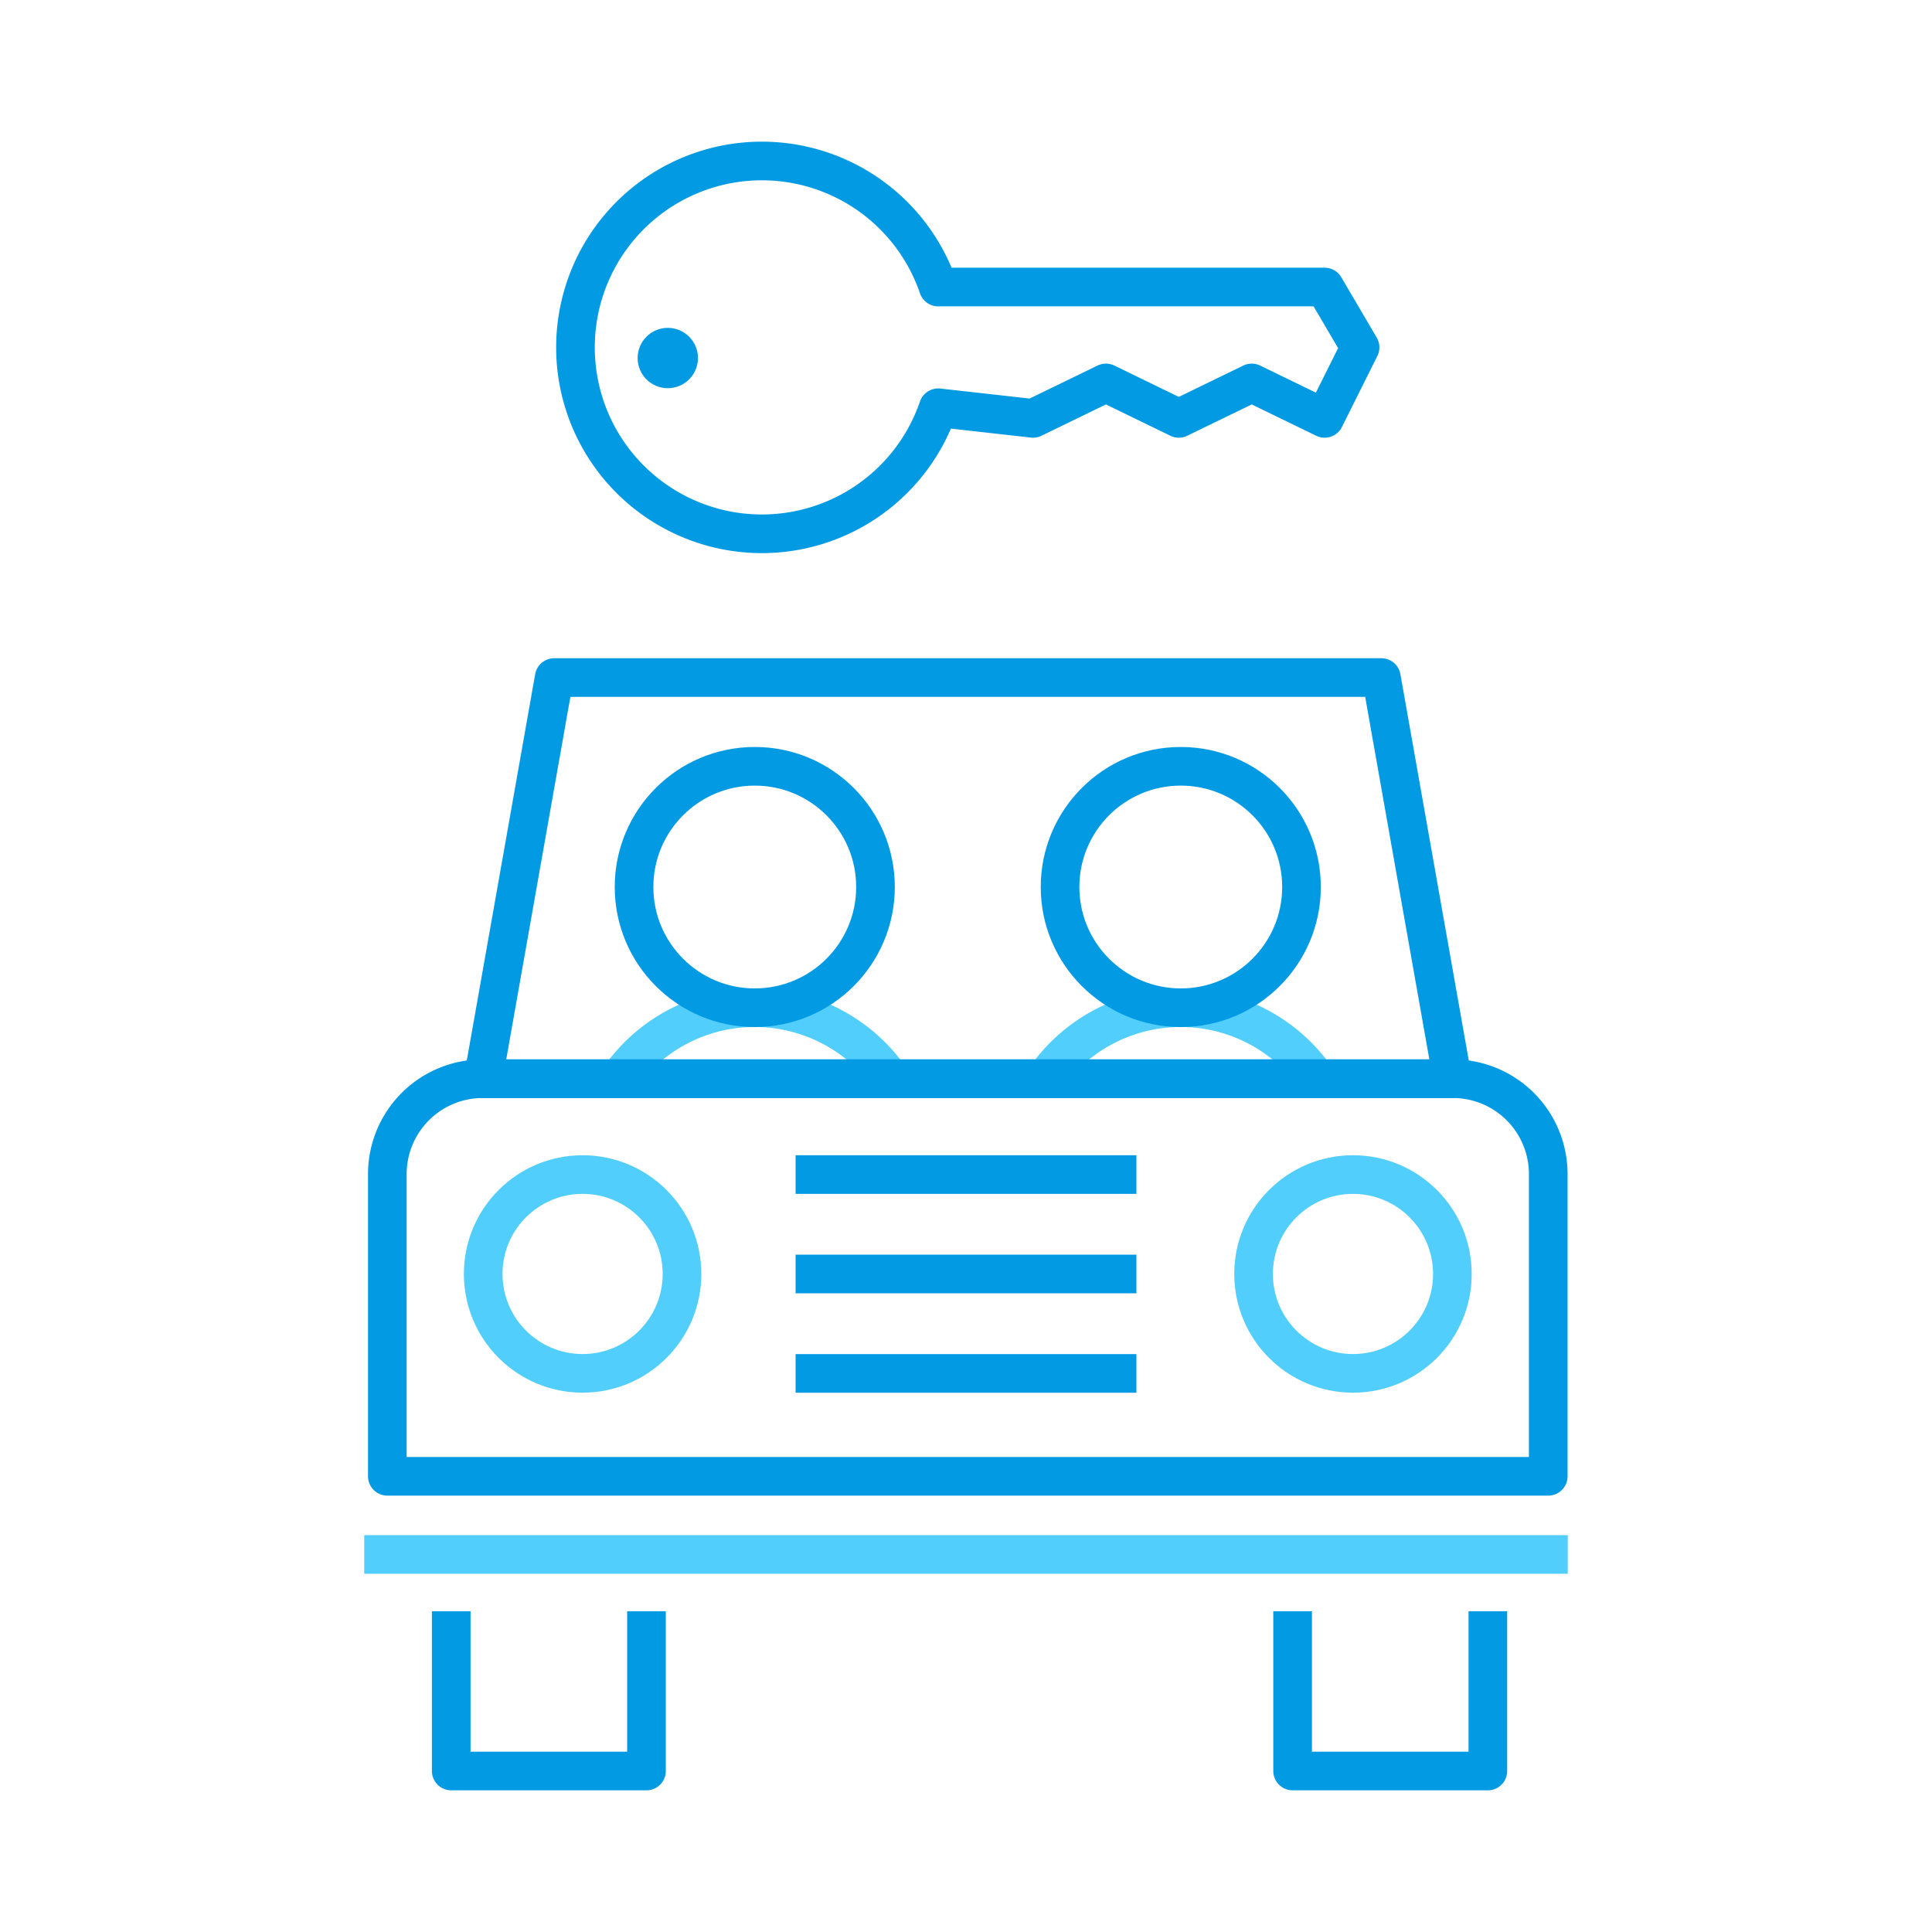<svg xmlns="http://www.w3.org/2000/svg" viewBox="0 0 600 600"><defs><style>.a,.b{fill:none;stroke-linejoin:round;stroke-width:12px;}.a{stroke:#52cefd;}.b{stroke:#039ae4;}.c{fill:#039ae4;}</style></defs><title>rental</title><path class="a" d="M276.53,335a51.26,51.26,0,0,0-84.26,0"/><circle class="b" cx="234.4" cy="275.47" r="37.49"/><path class="a" d="M408.83,335a51.25,51.25,0,0,0-84.25,0"/><circle class="b" cx="366.7" cy="275.47" r="37.49"/><path class="b" d="M149.91,335H451.2a29.62,29.62,0,0,1,29.62,29.62v93.86a0,0,0,0,1,0,0H120.29a0,0,0,0,1,0,0V364.63A29.62,29.62,0,0,1,149.91,335Z"/><polygon class="b" points="451.05 335.01 150.06 335.01 172.11 210.42 429 210.42 451.05 335.01"/><polyline class="b" points="140.13 500.39 140.13 550 200.77 550 200.77 500.39"/><polyline class="b" points="401.43 500.39 401.43 550 462.07 550 462.07 500.39"/><circle class="a" cx="180.93" cy="395.64" r="30.87"/><circle class="a" cx="420.18" cy="395.64" r="30.87"/><line class="b" x1="247.08" y1="364.77" x2="352.92" y2="364.77"/><line class="b" x1="247.08" y1="395.64" x2="352.92" y2="395.64"/><line class="b" x1="247.08" y1="426.52" x2="352.92" y2="426.52"/><path class="b" d="M291.38,126.63a57.89,57.89,0,1,1,0-37.49h120l11,18.74-11,22.05-22.64-11-22.65,11-22.63-11-22.64,11Z"/><circle class="c" cx="207.39" cy="111.19" r="9.37"/><line class="a" x1="113.12" y1="482.75" x2="486.88" y2="482.75"/></svg>